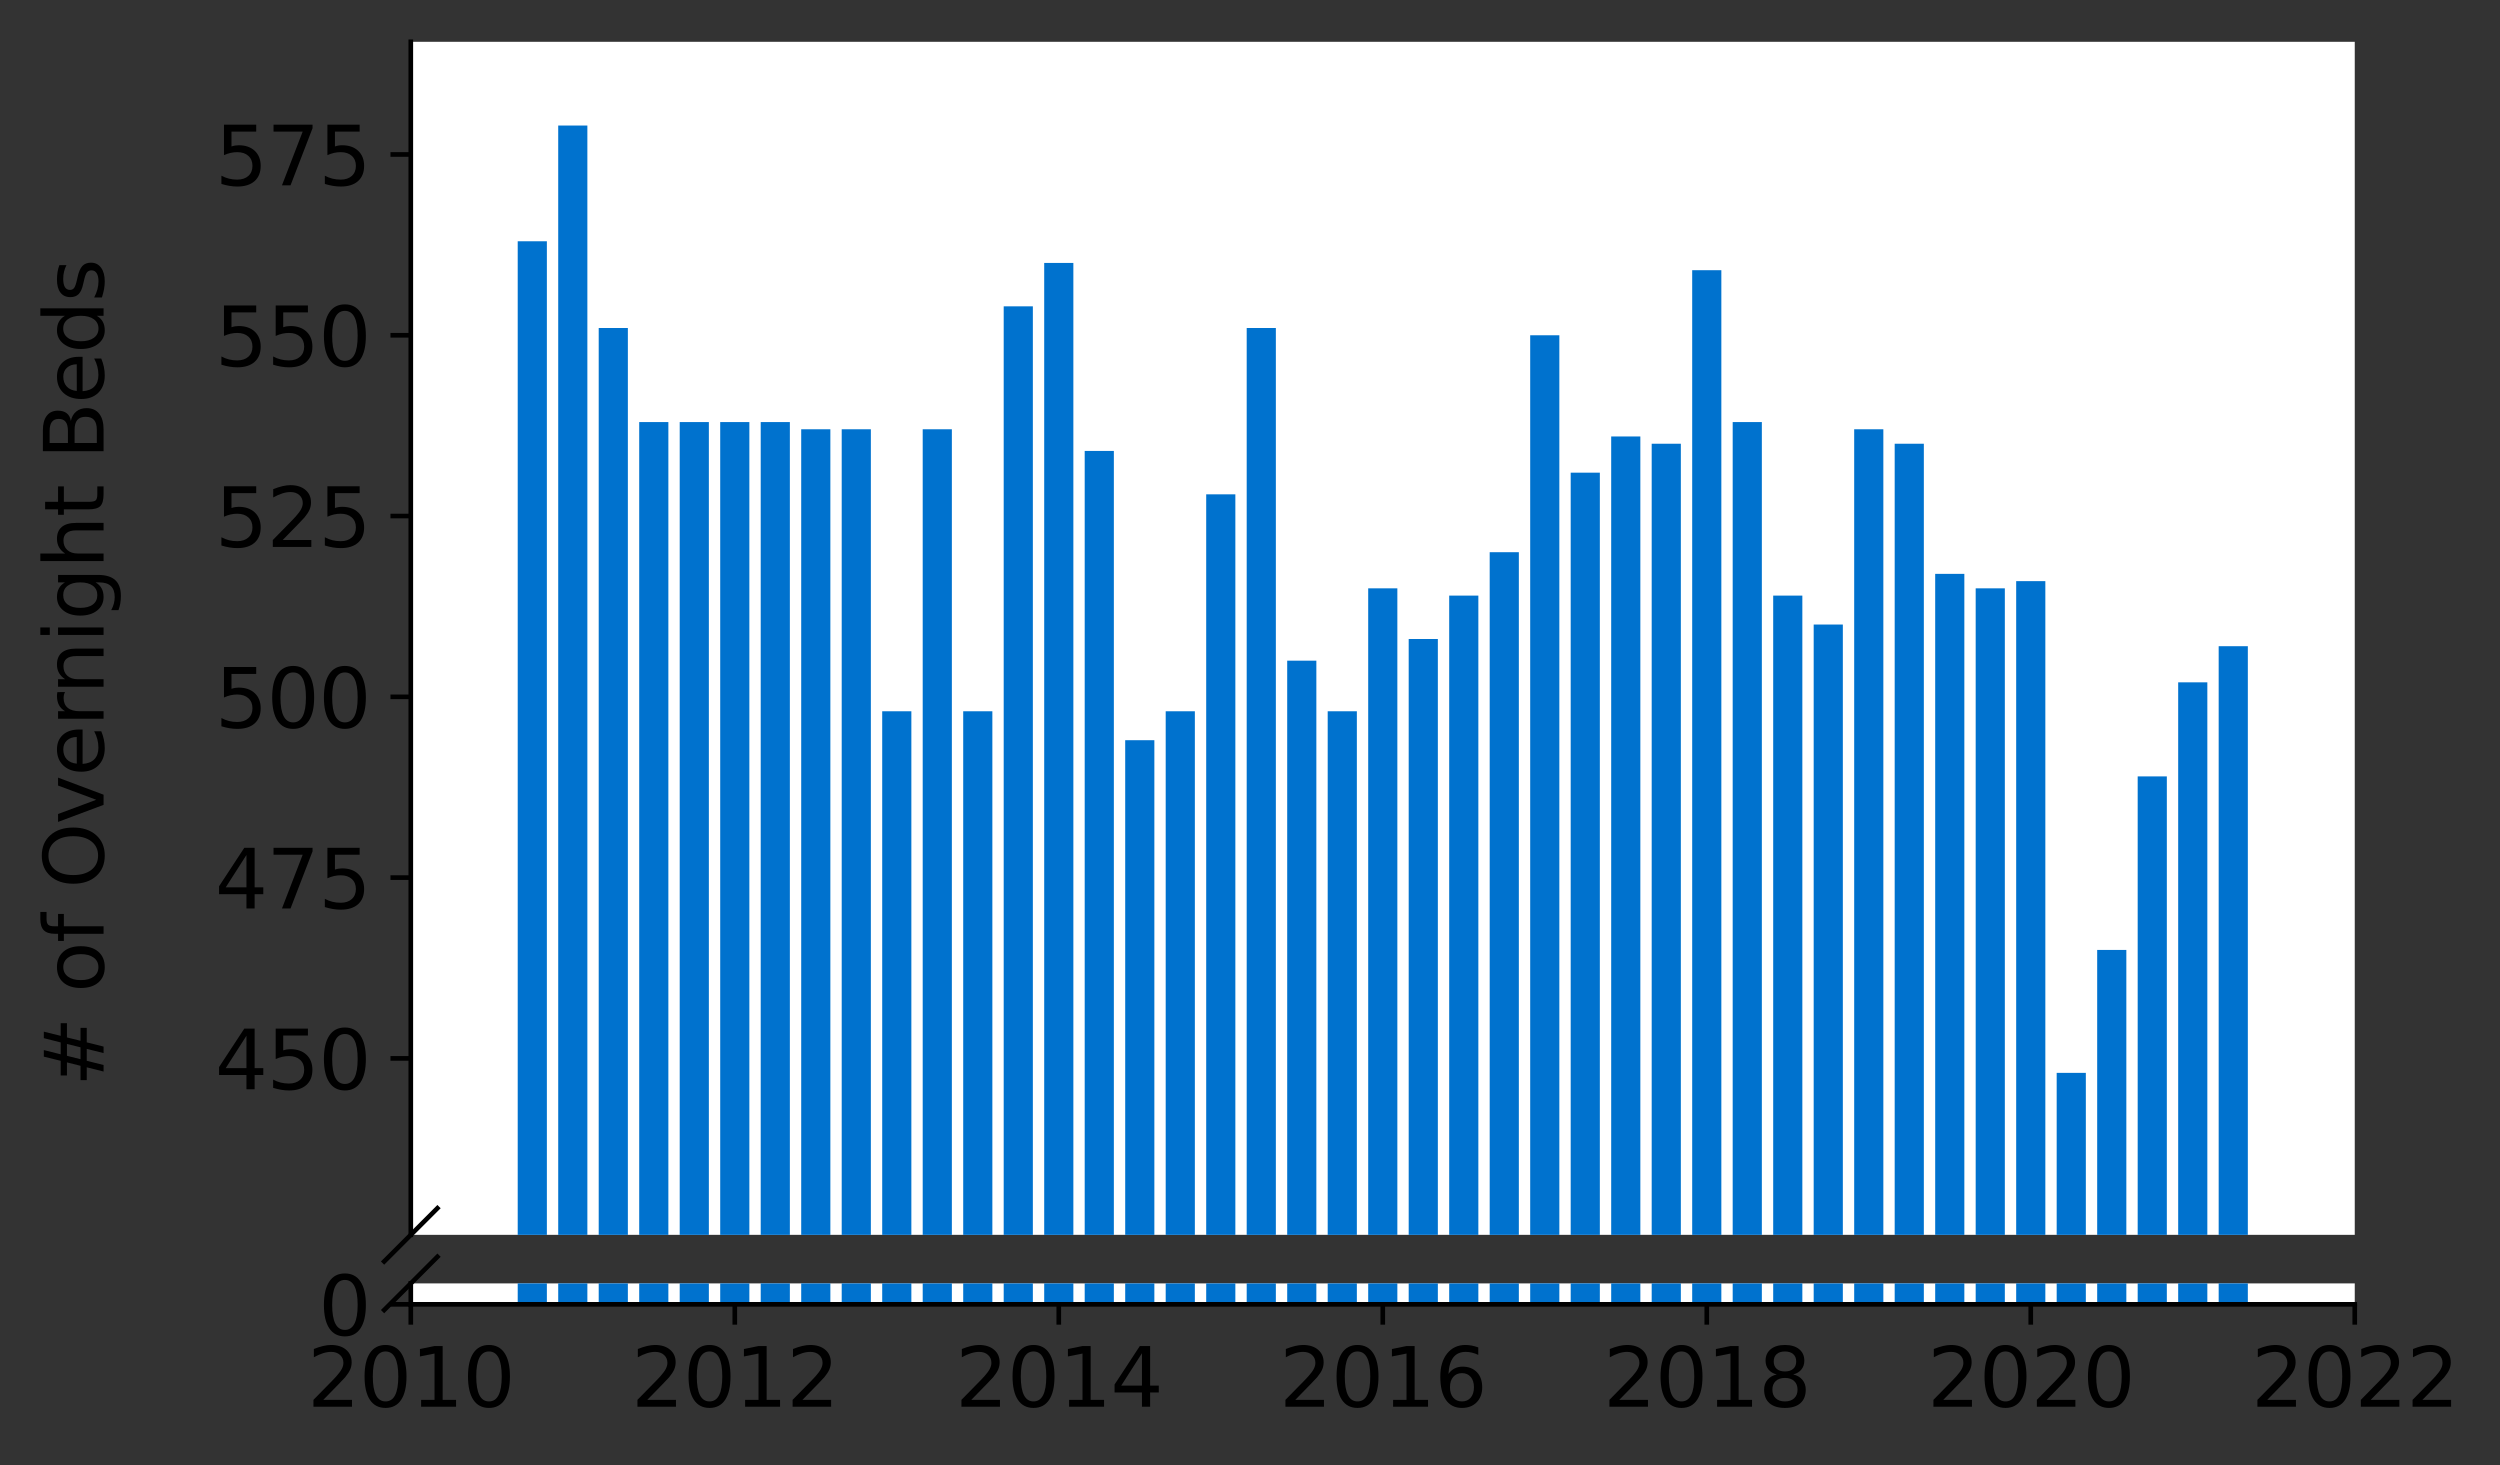 <?xml version="1.0" encoding="utf-8" standalone="no"?>
<!DOCTYPE svg PUBLIC "-//W3C//DTD SVG 1.1//EN"
  "http://www.w3.org/Graphics/SVG/1.1/DTD/svg11.dtd">
<svg height="252.389pt" version="1.1" viewBox="0 0 430.564 252.389" width="430.564pt" xmlns="http://www.w3.org/2000/svg" xmlns:xlink="http://www.w3.org/1999/xlink">
 <rect x="0" y="0" width="430.564" height="252.389" fill="#333333" stroke="none"/>
 <defs>
  <style type="text/css">*{stroke-linecap:butt;stroke-linejoin:round;}</style>
 </defs>
 <g id="figure_1">
  <g id="patch_1">
   <path d="M 0 252.389 
L 430.564 252.389 
L 430.564 0 
L 0 0 
z
" style="fill:none;"/>
  </g>
  <g id="axes_1">
   <g id="patch_2">
    <path d="M 70.749 212.671 
L 405.549 212.671 
L 405.549 7.2 
L 70.749 7.2 
z
" style="fill:#ffffff;"/>
   </g>
   <g id="patch_3">
    <path clip-path="url(#p1753548c8e)" d="M 382.113 742.727 
L 387.135 742.727 
L 387.135 111.293 
L 382.113 111.293 
z
" style="fill:#0072ce;"/>
   </g>
   <g id="patch_4">
    <path clip-path="url(#p1753548c8e)" d="M 375.138 742.727 
L 380.16 742.727 
L 380.16 117.52 
L 375.138 117.52 
z
" style="fill:#0072ce;"/>
   </g>
   <g id="patch_5">
    <path clip-path="url(#p1753548c8e)" d="M 368.163 742.727 
L 373.185 742.727 
L 373.185 133.711 
L 368.163 133.711 
z
" style="fill:#0072ce;"/>
   </g>
   <g id="patch_6">
    <path clip-path="url(#p1753548c8e)" d="M 361.188 742.727 
L 366.21 742.727 
L 366.21 163.601 
L 361.188 163.601 
z
" style="fill:#0072ce;"/>
   </g>
   <g id="patch_7">
    <path clip-path="url(#p1753548c8e)" d="M 354.213 742.727 
L 359.235 742.727 
L 359.235 184.774 
L 354.213 184.774 
z
" style="fill:#0072ce;"/>
   </g>
   <g id="patch_8">
    <path clip-path="url(#p1753548c8e)" d="M 347.238 742.727 
L 352.26 742.727 
L 352.26 100.084 
L 347.238 100.084 
z
" style="fill:#0072ce;"/>
   </g>
   <g id="patch_9">
    <path clip-path="url(#p1753548c8e)" d="M 340.263 742.727 
L 345.285 742.727 
L 345.285 101.33 
L 340.263 101.33 
z
" style="fill:#0072ce;"/>
   </g>
   <g id="patch_10">
    <path clip-path="url(#p1753548c8e)" d="M 333.288 742.727 
L 338.31 742.727 
L 338.31 98.839 
L 333.288 98.839 
z
" style="fill:#0072ce;"/>
   </g>
   <g id="patch_11">
    <path clip-path="url(#p1753548c8e)" d="M 326.313 742.727 
L 331.335 742.727 
L 331.335 76.421 
L 326.313 76.421 
z
" style="fill:#0072ce;"/>
   </g>
   <g id="patch_12">
    <path clip-path="url(#p1753548c8e)" d="M 319.338 742.727 
L 324.36 742.727 
L 324.36 73.93 
L 319.338 73.93 
z
" style="fill:#0072ce;"/>
   </g>
   <g id="patch_13">
    <path clip-path="url(#p1753548c8e)" d="M 312.363 742.727 
L 317.385 742.727 
L 317.385 107.557 
L 312.363 107.557 
z
" style="fill:#0072ce;"/>
   </g>
   <g id="patch_14">
    <path clip-path="url(#p1753548c8e)" d="M 305.388 742.727 
L 310.41 742.727 
L 310.41 102.575 
L 305.388 102.575 
z
" style="fill:#0072ce;"/>
   </g>
   <g id="patch_15">
    <path clip-path="url(#p1753548c8e)" d="M 298.413 742.727 
L 303.435 742.727 
L 303.435 72.685 
L 298.413 72.685 
z
" style="fill:#0072ce;"/>
   </g>
   <g id="patch_16">
    <path clip-path="url(#p1753548c8e)" d="M 291.438 742.727 
L 296.46 742.727 
L 296.46 46.531 
L 291.438 46.531 
z
" style="fill:#0072ce;"/>
   </g>
   <g id="patch_17">
    <path clip-path="url(#p1753548c8e)" d="M 284.463 742.727 
L 289.485 742.727 
L 289.485 76.421 
L 284.463 76.421 
z
" style="fill:#0072ce;"/>
   </g>
   <g id="patch_18">
    <path clip-path="url(#p1753548c8e)" d="M 277.488 742.727 
L 282.51 742.727 
L 282.51 75.176 
L 277.488 75.176 
z
" style="fill:#0072ce;"/>
   </g>
   <g id="patch_19">
    <path clip-path="url(#p1753548c8e)" d="M 270.513 742.727 
L 275.535 742.727 
L 275.535 81.403 
L 270.513 81.403 
z
" style="fill:#0072ce;"/>
   </g>
   <g id="patch_20">
    <path clip-path="url(#p1753548c8e)" d="M 263.538 742.727 
L 268.56 742.727 
L 268.56 57.74 
L 263.538 57.74 
z
" style="fill:#0072ce;"/>
   </g>
   <g id="patch_21">
    <path clip-path="url(#p1753548c8e)" d="M 256.563 742.727 
L 261.585 742.727 
L 261.585 95.103 
L 256.563 95.103 
z
" style="fill:#0072ce;"/>
   </g>
   <g id="patch_22">
    <path clip-path="url(#p1753548c8e)" d="M 249.588 742.727 
L 254.61 742.727 
L 254.61 102.575 
L 249.588 102.575 
z
" style="fill:#0072ce;"/>
   </g>
   <g id="patch_23">
    <path clip-path="url(#p1753548c8e)" d="M 242.613 742.727 
L 247.635 742.727 
L 247.635 110.048 
L 242.613 110.048 
z
" style="fill:#0072ce;"/>
   </g>
   <g id="patch_24">
    <path clip-path="url(#p1753548c8e)" d="M 235.638 742.727 
L 240.66 742.727 
L 240.66 101.33 
L 235.638 101.33 
z
" style="fill:#0072ce;"/>
   </g>
   <g id="patch_25">
    <path clip-path="url(#p1753548c8e)" d="M 228.663 742.727 
L 233.685 742.727 
L 233.685 122.502 
L 228.663 122.502 
z
" style="fill:#0072ce;"/>
   </g>
   <g id="patch_26">
    <path clip-path="url(#p1753548c8e)" d="M 221.688 742.727 
L 226.71 742.727 
L 226.71 113.784 
L 221.688 113.784 
z
" style="fill:#0072ce;"/>
   </g>
   <g id="patch_27">
    <path clip-path="url(#p1753548c8e)" d="M 214.713 742.727 
L 219.735 742.727 
L 219.735 56.494 
L 214.713 56.494 
z
" style="fill:#0072ce;"/>
   </g>
   <g id="patch_28">
    <path clip-path="url(#p1753548c8e)" d="M 207.738 742.727 
L 212.76 742.727 
L 212.76 85.139 
L 207.738 85.139 
z
" style="fill:#0072ce;"/>
   </g>
   <g id="patch_29">
    <path clip-path="url(#p1753548c8e)" d="M 200.763 742.727 
L 205.785 742.727 
L 205.785 122.502 
L 200.763 122.502 
z
" style="fill:#0072ce;"/>
   </g>
   <g id="patch_30">
    <path clip-path="url(#p1753548c8e)" d="M 193.788 742.727 
L 198.81 742.727 
L 198.81 127.484 
L 193.788 127.484 
z
" style="fill:#0072ce;"/>
   </g>
   <g id="patch_31">
    <path clip-path="url(#p1753548c8e)" d="M 186.813 742.727 
L 191.835 742.727 
L 191.835 77.667 
L 186.813 77.667 
z
" style="fill:#0072ce;"/>
   </g>
   <g id="patch_32">
    <path clip-path="url(#p1753548c8e)" d="M 179.838 742.727 
L 184.86 742.727 
L 184.86 45.285 
L 179.838 45.285 
z
" style="fill:#0072ce;"/>
   </g>
   <g id="patch_33">
    <path clip-path="url(#p1753548c8e)" d="M 172.863 742.727 
L 177.885 742.727 
L 177.885 52.758 
L 172.863 52.758 
z
" style="fill:#0072ce;"/>
   </g>
   <g id="patch_34">
    <path clip-path="url(#p1753548c8e)" d="M 165.888 742.727 
L 170.91 742.727 
L 170.91 122.502 
L 165.888 122.502 
z
" style="fill:#0072ce;"/>
   </g>
   <g id="patch_35">
    <path clip-path="url(#p1753548c8e)" d="M 158.913 742.727 
L 163.935 742.727 
L 163.935 73.93 
L 158.913 73.93 
z
" style="fill:#0072ce;"/>
   </g>
   <g id="patch_36">
    <path clip-path="url(#p1753548c8e)" d="M 151.938 742.727 
L 156.96 742.727 
L 156.96 122.502 
L 151.938 122.502 
z
" style="fill:#0072ce;"/>
   </g>
   <g id="patch_37">
    <path clip-path="url(#p1753548c8e)" d="M 144.963 742.727 
L 149.985 742.727 
L 149.985 73.93 
L 144.963 73.93 
z
" style="fill:#0072ce;"/>
   </g>
   <g id="patch_38">
    <path clip-path="url(#p1753548c8e)" d="M 137.988 742.727 
L 143.01 742.727 
L 143.01 73.93 
L 137.988 73.93 
z
" style="fill:#0072ce;"/>
   </g>
   <g id="patch_39">
    <path clip-path="url(#p1753548c8e)" d="M 131.013 742.727 
L 136.035 742.727 
L 136.035 72.685 
L 131.013 72.685 
z
" style="fill:#0072ce;"/>
   </g>
   <g id="patch_40">
    <path clip-path="url(#p1753548c8e)" d="M 124.038 742.727 
L 129.06 742.727 
L 129.06 72.685 
L 124.038 72.685 
z
" style="fill:#0072ce;"/>
   </g>
   <g id="patch_41">
    <path clip-path="url(#p1753548c8e)" d="M 117.063 742.727 
L 122.085 742.727 
L 122.085 72.685 
L 117.063 72.685 
z
" style="fill:#0072ce;"/>
   </g>
   <g id="patch_42">
    <path clip-path="url(#p1753548c8e)" d="M 110.088 742.727 
L 115.11 742.727 
L 115.11 72.685 
L 110.088 72.685 
z
" style="fill:#0072ce;"/>
   </g>
   <g id="patch_43">
    <path clip-path="url(#p1753548c8e)" d="M 103.113 742.727 
L 108.135 742.727 
L 108.135 56.494 
L 103.113 56.494 
z
" style="fill:#0072ce;"/>
   </g>
   <g id="patch_44">
    <path clip-path="url(#p1753548c8e)" d="M 96.138 742.727 
L 101.16 742.727 
L 101.16 21.622 
L 96.138 21.622 
z
" style="fill:#0072ce;"/>
   </g>
   <g id="patch_45">
    <path clip-path="url(#p1753548c8e)" d="M 89.163 742.727 
L 94.185 742.727 
L 94.185 41.549 
L 89.163 41.549 
z
" style="fill:#0072ce;"/>
   </g>
   <g id="matplotlib.axis_1">
    <g id="xtick_1"/>
    <g id="xtick_2"/>
    <g id="xtick_3"/>
    <g id="xtick_4"/>
    <g id="xtick_5"/>
    <g id="xtick_6"/>
    <g id="xtick_7"/>
   </g>
   <g id="matplotlib.axis_2">
    <g id="ytick_1">
     <g id="line2d_1">
      <defs>
       <path d="M 0 0 
L -3.5 0 
" id="m0574fe07e5" style="stroke:#000000;stroke-width:0.8;"/>
      </defs>
      <g>
       <use style="stroke:#000000;stroke-width:0.8;" x="70.749" xlink:href="#m0574fe07e5" y="182.283"/>
      </g>
     </g>
     <g id="text_1">
      <!-- 450 -->
      <g transform="translate(37.027 187.602)scale(0.14 -0.14)">
       <defs>
        <path d="M 2419 4116 
L 825 1625 
L 2419 1625 
L 2419 4116 
z
M 2253 4666 
L 3047 4666 
L 3047 1625 
L 3713 1625 
L 3713 1100 
L 3047 1100 
L 3047 0 
L 2419 0 
L 2419 1100 
L 313 1100 
L 313 1709 
L 2253 4666 
z
" id="DejaVuSans-34" transform="scale(0.016)"/>
        <path d="M 691 4666 
L 3169 4666 
L 3169 4134 
L 1269 4134 
L 1269 2991 
Q 1406 3038 1543 3061 
Q 1681 3084 1819 3084 
Q 2600 3084 3056 2656 
Q 3513 2228 3513 1497 
Q 3513 744 3044 326 
Q 2575 -91 1722 -91 
Q 1428 -91 1123 -41 
Q 819 9 494 109 
L 494 744 
Q 775 591 1075 516 
Q 1375 441 1709 441 
Q 2250 441 2565 725 
Q 2881 1009 2881 1497 
Q 2881 1984 2565 2268 
Q 2250 2553 1709 2553 
Q 1456 2553 1204 2497 
Q 953 2441 691 2322 
L 691 4666 
z
" id="DejaVuSans-35" transform="scale(0.016)"/>
        <path d="M 2034 4250 
Q 1547 4250 1301 3770 
Q 1056 3291 1056 2328 
Q 1056 1369 1301 889 
Q 1547 409 2034 409 
Q 2525 409 2770 889 
Q 3016 1369 3016 2328 
Q 3016 3291 2770 3770 
Q 2525 4250 2034 4250 
z
M 2034 4750 
Q 2819 4750 3233 4129 
Q 3647 3509 3647 2328 
Q 3647 1150 3233 529 
Q 2819 -91 2034 -91 
Q 1250 -91 836 529 
Q 422 1150 422 2328 
Q 422 3509 836 4129 
Q 1250 4750 2034 4750 
z
" id="DejaVuSans-30" transform="scale(0.016)"/>
       </defs>
       <use xlink:href="#DejaVuSans-34"/>
       <use x="63.623" xlink:href="#DejaVuSans-35"/>
       <use x="127.246" xlink:href="#DejaVuSans-30"/>
      </g>
     </g>
    </g>
    <g id="ytick_2">
     <g id="line2d_2">
      <g>
       <use style="stroke:#000000;stroke-width:0.8;" x="70.749" xlink:href="#m0574fe07e5" y="151.147"/>
      </g>
     </g>
     <g id="text_2">
      <!-- 475 -->
      <g transform="translate(37.027 156.466)scale(0.14 -0.14)">
       <defs>
        <path d="M 525 4666 
L 3525 4666 
L 3525 4397 
L 1831 0 
L 1172 0 
L 2766 4134 
L 525 4134 
L 525 4666 
z
" id="DejaVuSans-37" transform="scale(0.016)"/>
       </defs>
       <use xlink:href="#DejaVuSans-34"/>
       <use x="63.623" xlink:href="#DejaVuSans-37"/>
       <use x="127.246" xlink:href="#DejaVuSans-35"/>
      </g>
     </g>
    </g>
    <g id="ytick_3">
     <g id="line2d_3">
      <g>
       <use style="stroke:#000000;stroke-width:0.8;" x="70.749" xlink:href="#m0574fe07e5" y="120.011"/>
      </g>
     </g>
     <g id="text_3">
      <!-- 500 -->
      <g transform="translate(37.027 125.33)scale(0.14 -0.14)">
       <use xlink:href="#DejaVuSans-35"/>
       <use x="63.623" xlink:href="#DejaVuSans-30"/>
       <use x="127.246" xlink:href="#DejaVuSans-30"/>
      </g>
     </g>
    </g>
    <g id="ytick_4">
     <g id="line2d_4">
      <g>
       <use style="stroke:#000000;stroke-width:0.8;" x="70.749" xlink:href="#m0574fe07e5" y="88.875"/>
      </g>
     </g>
     <g id="text_4">
      <!-- 525 -->
      <g transform="translate(37.027 94.194)scale(0.14 -0.14)">
       <defs>
        <path d="M 1228 531 
L 3431 531 
L 3431 0 
L 469 0 
L 469 531 
Q 828 903 1448 1529 
Q 2069 2156 2228 2338 
Q 2531 2678 2651 2914 
Q 2772 3150 2772 3378 
Q 2772 3750 2511 3984 
Q 2250 4219 1831 4219 
Q 1534 4219 1204 4116 
Q 875 4013 500 3803 
L 500 4441 
Q 881 4594 1212 4672 
Q 1544 4750 1819 4750 
Q 2544 4750 2975 4387 
Q 3406 4025 3406 3419 
Q 3406 3131 3298 2873 
Q 3191 2616 2906 2266 
Q 2828 2175 2409 1742 
Q 1991 1309 1228 531 
z
" id="DejaVuSans-32" transform="scale(0.016)"/>
       </defs>
       <use xlink:href="#DejaVuSans-35"/>
       <use x="63.623" xlink:href="#DejaVuSans-32"/>
       <use x="127.246" xlink:href="#DejaVuSans-35"/>
      </g>
     </g>
    </g>
    <g id="ytick_5">
     <g id="line2d_5">
      <g>
       <use style="stroke:#000000;stroke-width:0.8;" x="70.749" xlink:href="#m0574fe07e5" y="57.74"/>
      </g>
     </g>
     <g id="text_5">
      <!-- 550 -->
      <g transform="translate(37.027 63.059)scale(0.14 -0.14)">
       <use xlink:href="#DejaVuSans-35"/>
       <use x="63.623" xlink:href="#DejaVuSans-35"/>
       <use x="127.246" xlink:href="#DejaVuSans-30"/>
      </g>
     </g>
    </g>
    <g id="ytick_6">
     <g id="line2d_6">
      <g>
       <use style="stroke:#000000;stroke-width:0.8;" x="70.749" xlink:href="#m0574fe07e5" y="26.604"/>
      </g>
     </g>
     <g id="text_6">
      <!-- 575 -->
      <g transform="translate(37.027 31.923)scale(0.14 -0.14)">
       <use xlink:href="#DejaVuSans-35"/>
       <use x="63.623" xlink:href="#DejaVuSans-37"/>
       <use x="127.246" xlink:href="#DejaVuSans-35"/>
      </g>
     </g>
    </g>
   </g>
   <g id="line2d_7">
    <path d="M 66.167 217.253 
L 75.331 208.089 
" style="fill:none;stroke:#000000;stroke-linecap:square;stroke-width:0.8;"/>
   </g>
   <g id="patch_46">
    <path d="M 70.749 212.671 
L 70.749 7.2 
" style="fill:none;stroke:#000000;stroke-linecap:square;stroke-linejoin:miter;stroke-width:0.8;"/>
   </g>
  </g>
  <g id="axes_2">
   <g id="patch_47">
    <path d="M 70.749 224.64 
L 405.549 224.64 
L 405.549 221.034 
L 70.749 221.034 
z
" style="fill:#ffffff;"/>
   </g>
   <g id="patch_48">
    <path clip-path="url(#pedad9b350a)" d="M 382.113 224.64 
L 387.135 224.64 
L 387.135 -406.794 
L 382.113 -406.794 
z
" style="fill:#0072ce;"/>
   </g>
   <g id="patch_49">
    <path clip-path="url(#pedad9b350a)" d="M 375.138 224.64 
L 380.16 224.64 
L 380.16 -400.567 
L 375.138 -400.567 
z
" style="fill:#0072ce;"/>
   </g>
   <g id="patch_50">
    <path clip-path="url(#pedad9b350a)" d="M 368.163 224.64 
L 373.185 224.64 
L 373.185 -384.376 
L 368.163 -384.376 
z
" style="fill:#0072ce;"/>
   </g>
   <g id="patch_51">
    <path clip-path="url(#pedad9b350a)" d="M 361.188 224.64 
L 366.21 224.64 
L 366.21 -354.486 
L 361.188 -354.486 
z
" style="fill:#0072ce;"/>
   </g>
   <g id="patch_52">
    <path clip-path="url(#pedad9b350a)" d="M 354.213 224.64 
L 359.235 224.64 
L 359.235 -333.314 
L 354.213 -333.314 
z
" style="fill:#0072ce;"/>
   </g>
   <g id="patch_53">
    <path clip-path="url(#pedad9b350a)" d="M 347.238 224.64 
L 352.26 224.64 
L 352.26 -418.003 
L 347.238 -418.003 
z
" style="fill:#0072ce;"/>
   </g>
   <g id="patch_54">
    <path clip-path="url(#pedad9b350a)" d="M 340.263 224.64 
L 345.285 224.64 
L 345.285 -416.758 
L 340.263 -416.758 
z
" style="fill:#0072ce;"/>
   </g>
   <g id="patch_55">
    <path clip-path="url(#pedad9b350a)" d="M 333.288 224.64 
L 338.31 224.64 
L 338.31 -419.248 
L 333.288 -419.248 
z
" style="fill:#0072ce;"/>
   </g>
   <g id="patch_56">
    <path clip-path="url(#pedad9b350a)" d="M 326.313 224.64 
L 331.335 224.64 
L 331.335 -441.666 
L 326.313 -441.666 
z
" style="fill:#0072ce;"/>
   </g>
   <g id="patch_57">
    <path clip-path="url(#pedad9b350a)" d="M 319.338 224.64 
L 324.36 224.64 
L 324.36 -444.157 
L 319.338 -444.157 
z
" style="fill:#0072ce;"/>
   </g>
   <g id="patch_58">
    <path clip-path="url(#pedad9b350a)" d="M 312.363 224.64 
L 317.385 224.64 
L 317.385 -410.53 
L 312.363 -410.53 
z
" style="fill:#0072ce;"/>
   </g>
   <g id="patch_59">
    <path clip-path="url(#pedad9b350a)" d="M 305.388 224.64 
L 310.41 224.64 
L 310.41 -415.512 
L 305.388 -415.512 
z
" style="fill:#0072ce;"/>
   </g>
   <g id="patch_60">
    <path clip-path="url(#pedad9b350a)" d="M 298.413 224.64 
L 303.435 224.64 
L 303.435 -445.402 
L 298.413 -445.402 
z
" style="fill:#0072ce;"/>
   </g>
   <g id="patch_61">
    <path clip-path="url(#pedad9b350a)" d="M 291.438 224.64 
L 296.46 224.64 
L 296.46 -471.557 
L 291.438 -471.557 
z
" style="fill:#0072ce;"/>
   </g>
   <g id="patch_62">
    <path clip-path="url(#pedad9b350a)" d="M 284.463 224.64 
L 289.485 224.64 
L 289.485 -441.666 
L 284.463 -441.666 
z
" style="fill:#0072ce;"/>
   </g>
   <g id="patch_63">
    <path clip-path="url(#pedad9b350a)" d="M 277.488 224.64 
L 282.51 224.64 
L 282.51 -442.912 
L 277.488 -442.912 
z
" style="fill:#0072ce;"/>
   </g>
   <g id="patch_64">
    <path clip-path="url(#pedad9b350a)" d="M 270.513 224.64 
L 275.535 224.64 
L 275.535 -436.684 
L 270.513 -436.684 
z
" style="fill:#0072ce;"/>
   </g>
   <g id="patch_65">
    <path clip-path="url(#pedad9b350a)" d="M 263.538 224.64 
L 268.56 224.64 
L 268.56 -460.348 
L 263.538 -460.348 
z
" style="fill:#0072ce;"/>
   </g>
   <g id="patch_66">
    <path clip-path="url(#pedad9b350a)" d="M 256.563 224.64 
L 261.585 224.64 
L 261.585 -422.985 
L 256.563 -422.985 
z
" style="fill:#0072ce;"/>
   </g>
   <g id="patch_67">
    <path clip-path="url(#pedad9b350a)" d="M 249.588 224.64 
L 254.61 224.64 
L 254.61 -415.512 
L 249.588 -415.512 
z
" style="fill:#0072ce;"/>
   </g>
   <g id="patch_68">
    <path clip-path="url(#pedad9b350a)" d="M 242.613 224.64 
L 247.635 224.64 
L 247.635 -408.04 
L 242.613 -408.04 
z
" style="fill:#0072ce;"/>
   </g>
   <g id="patch_69">
    <path clip-path="url(#pedad9b350a)" d="M 235.638 224.64 
L 240.66 224.64 
L 240.66 -416.758 
L 235.638 -416.758 
z
" style="fill:#0072ce;"/>
   </g>
   <g id="patch_70">
    <path clip-path="url(#pedad9b350a)" d="M 228.663 224.64 
L 233.685 224.64 
L 233.685 -395.585 
L 228.663 -395.585 
z
" style="fill:#0072ce;"/>
   </g>
   <g id="patch_71">
    <path clip-path="url(#pedad9b350a)" d="M 221.688 224.64 
L 226.71 224.64 
L 226.71 -404.303 
L 221.688 -404.303 
z
" style="fill:#0072ce;"/>
   </g>
   <g id="patch_72">
    <path clip-path="url(#pedad9b350a)" d="M 214.713 224.64 
L 219.735 224.64 
L 219.735 -461.593 
L 214.713 -461.593 
z
" style="fill:#0072ce;"/>
   </g>
   <g id="patch_73">
    <path clip-path="url(#pedad9b350a)" d="M 207.738 224.64 
L 212.76 224.64 
L 212.76 -432.948 
L 207.738 -432.948 
z
" style="fill:#0072ce;"/>
   </g>
   <g id="patch_74">
    <path clip-path="url(#pedad9b350a)" d="M 200.763 224.64 
L 205.785 224.64 
L 205.785 -395.585 
L 200.763 -395.585 
z
" style="fill:#0072ce;"/>
   </g>
   <g id="patch_75">
    <path clip-path="url(#pedad9b350a)" d="M 193.788 224.64 
L 198.81 224.64 
L 198.81 -390.603 
L 193.788 -390.603 
z
" style="fill:#0072ce;"/>
   </g>
   <g id="patch_76">
    <path clip-path="url(#pedad9b350a)" d="M 186.813 224.64 
L 191.835 224.64 
L 191.835 -440.421 
L 186.813 -440.421 
z
" style="fill:#0072ce;"/>
   </g>
   <g id="patch_77">
    <path clip-path="url(#pedad9b350a)" d="M 179.838 224.64 
L 184.86 224.64 
L 184.86 -472.802 
L 179.838 -472.802 
z
" style="fill:#0072ce;"/>
   </g>
   <g id="patch_78">
    <path clip-path="url(#pedad9b350a)" d="M 172.863 224.64 
L 177.885 224.64 
L 177.885 -465.329 
L 172.863 -465.329 
z
" style="fill:#0072ce;"/>
   </g>
   <g id="patch_79">
    <path clip-path="url(#pedad9b350a)" d="M 165.888 224.64 
L 170.91 224.64 
L 170.91 -395.585 
L 165.888 -395.585 
z
" style="fill:#0072ce;"/>
   </g>
   <g id="patch_80">
    <path clip-path="url(#pedad9b350a)" d="M 158.913 224.64 
L 163.935 224.64 
L 163.935 -444.157 
L 158.913 -444.157 
z
" style="fill:#0072ce;"/>
   </g>
   <g id="patch_81">
    <path clip-path="url(#pedad9b350a)" d="M 151.938 224.64 
L 156.96 224.64 
L 156.96 -395.585 
L 151.938 -395.585 
z
" style="fill:#0072ce;"/>
   </g>
   <g id="patch_82">
    <path clip-path="url(#pedad9b350a)" d="M 144.963 224.64 
L 149.985 224.64 
L 149.985 -444.157 
L 144.963 -444.157 
z
" style="fill:#0072ce;"/>
   </g>
   <g id="patch_83">
    <path clip-path="url(#pedad9b350a)" d="M 137.988 224.64 
L 143.01 224.64 
L 143.01 -444.157 
L 137.988 -444.157 
z
" style="fill:#0072ce;"/>
   </g>
   <g id="patch_84">
    <path clip-path="url(#pedad9b350a)" d="M 131.013 224.64 
L 136.035 224.64 
L 136.035 -445.402 
L 131.013 -445.402 
z
" style="fill:#0072ce;"/>
   </g>
   <g id="patch_85">
    <path clip-path="url(#pedad9b350a)" d="M 124.038 224.64 
L 129.06 224.64 
L 129.06 -445.402 
L 124.038 -445.402 
z
" style="fill:#0072ce;"/>
   </g>
   <g id="patch_86">
    <path clip-path="url(#pedad9b350a)" d="M 117.063 224.64 
L 122.085 224.64 
L 122.085 -445.402 
L 117.063 -445.402 
z
" style="fill:#0072ce;"/>
   </g>
   <g id="patch_87">
    <path clip-path="url(#pedad9b350a)" d="M 110.088 224.64 
L 115.11 224.64 
L 115.11 -445.402 
L 110.088 -445.402 
z
" style="fill:#0072ce;"/>
   </g>
   <g id="patch_88">
    <path clip-path="url(#pedad9b350a)" d="M 103.113 224.64 
L 108.135 224.64 
L 108.135 -461.593 
L 103.113 -461.593 
z
" style="fill:#0072ce;"/>
   </g>
   <g id="patch_89">
    <path clip-path="url(#pedad9b350a)" d="M 96.138 224.64 
L 101.16 224.64 
L 101.16 -496.465 
L 96.138 -496.465 
z
" style="fill:#0072ce;"/>
   </g>
   <g id="patch_90">
    <path clip-path="url(#pedad9b350a)" d="M 89.163 224.64 
L 94.185 224.64 
L 94.185 -476.538 
L 89.163 -476.538 
z
" style="fill:#0072ce;"/>
   </g>
   <g id="matplotlib.axis_3">
    <g id="xtick_8">
     <g id="line2d_8">
      <defs>
       <path d="M 0 0 
L 0 3.5 
" id="m3ac3300f5a" style="stroke:#000000;stroke-width:0.8;"/>
      </defs>
      <g>
       <use style="stroke:#000000;stroke-width:0.8;" x="70.749" xlink:href="#m3ac3300f5a" y="224.64"/>
      </g>
     </g>
     <g id="text_7">
      <!-- 2010 -->
      <g transform="translate(52.934 242.278)scale(0.14 -0.14)">
       <defs>
        <path d="M 794 531 
L 1825 531 
L 1825 4091 
L 703 3866 
L 703 4441 
L 1819 4666 
L 2450 4666 
L 2450 531 
L 3481 531 
L 3481 0 
L 794 0 
L 794 531 
z
" id="DejaVuSans-31" transform="scale(0.016)"/>
       </defs>
       <use xlink:href="#DejaVuSans-32"/>
       <use x="63.623" xlink:href="#DejaVuSans-30"/>
       <use x="127.246" xlink:href="#DejaVuSans-31"/>
       <use x="190.869" xlink:href="#DejaVuSans-30"/>
      </g>
     </g>
    </g>
    <g id="xtick_9">
     <g id="line2d_9">
      <g>
       <use style="stroke:#000000;stroke-width:0.8;" x="126.549" xlink:href="#m3ac3300f5a" y="224.64"/>
      </g>
     </g>
     <g id="text_8">
      <!-- 2012 -->
      <g transform="translate(108.734 242.278)scale(0.14 -0.14)">
       <use xlink:href="#DejaVuSans-32"/>
       <use x="63.623" xlink:href="#DejaVuSans-30"/>
       <use x="127.246" xlink:href="#DejaVuSans-31"/>
       <use x="190.869" xlink:href="#DejaVuSans-32"/>
      </g>
     </g>
    </g>
    <g id="xtick_10">
     <g id="line2d_10">
      <g>
       <use style="stroke:#000000;stroke-width:0.8;" x="182.349" xlink:href="#m3ac3300f5a" y="224.64"/>
      </g>
     </g>
     <g id="text_9">
      <!-- 2014 -->
      <g transform="translate(164.534 242.278)scale(0.14 -0.14)">
       <use xlink:href="#DejaVuSans-32"/>
       <use x="63.623" xlink:href="#DejaVuSans-30"/>
       <use x="127.246" xlink:href="#DejaVuSans-31"/>
       <use x="190.869" xlink:href="#DejaVuSans-34"/>
      </g>
     </g>
    </g>
    <g id="xtick_11">
     <g id="line2d_11">
      <g>
       <use style="stroke:#000000;stroke-width:0.8;" x="238.149" xlink:href="#m3ac3300f5a" y="224.64"/>
      </g>
     </g>
     <g id="text_10">
      <!-- 2016 -->
      <g transform="translate(220.334 242.278)scale(0.14 -0.14)">
       <defs>
        <path d="M 2113 2584 
Q 1688 2584 1439 2293 
Q 1191 2003 1191 1497 
Q 1191 994 1439 701 
Q 1688 409 2113 409 
Q 2538 409 2786 701 
Q 3034 994 3034 1497 
Q 3034 2003 2786 2293 
Q 2538 2584 2113 2584 
z
M 3366 4563 
L 3366 3988 
Q 3128 4100 2886 4159 
Q 2644 4219 2406 4219 
Q 1781 4219 1451 3797 
Q 1122 3375 1075 2522 
Q 1259 2794 1537 2939 
Q 1816 3084 2150 3084 
Q 2853 3084 3261 2657 
Q 3669 2231 3669 1497 
Q 3669 778 3244 343 
Q 2819 -91 2113 -91 
Q 1303 -91 875 529 
Q 447 1150 447 2328 
Q 447 3434 972 4092 
Q 1497 4750 2381 4750 
Q 2619 4750 2861 4703 
Q 3103 4656 3366 4563 
z
" id="DejaVuSans-36" transform="scale(0.016)"/>
       </defs>
       <use xlink:href="#DejaVuSans-32"/>
       <use x="63.623" xlink:href="#DejaVuSans-30"/>
       <use x="127.246" xlink:href="#DejaVuSans-31"/>
       <use x="190.869" xlink:href="#DejaVuSans-36"/>
      </g>
     </g>
    </g>
    <g id="xtick_12">
     <g id="line2d_12">
      <g>
       <use style="stroke:#000000;stroke-width:0.8;" x="293.949" xlink:href="#m3ac3300f5a" y="224.64"/>
      </g>
     </g>
     <g id="text_11">
      <!-- 2018 -->
      <g transform="translate(276.134 242.278)scale(0.14 -0.14)">
       <defs>
        <path d="M 2034 2216 
Q 1584 2216 1326 1975 
Q 1069 1734 1069 1313 
Q 1069 891 1326 650 
Q 1584 409 2034 409 
Q 2484 409 2743 651 
Q 3003 894 3003 1313 
Q 3003 1734 2745 1975 
Q 2488 2216 2034 2216 
z
M 1403 2484 
Q 997 2584 770 2862 
Q 544 3141 544 3541 
Q 544 4100 942 4425 
Q 1341 4750 2034 4750 
Q 2731 4750 3128 4425 
Q 3525 4100 3525 3541 
Q 3525 3141 3298 2862 
Q 3072 2584 2669 2484 
Q 3125 2378 3379 2068 
Q 3634 1759 3634 1313 
Q 3634 634 3220 271 
Q 2806 -91 2034 -91 
Q 1263 -91 848 271 
Q 434 634 434 1313 
Q 434 1759 690 2068 
Q 947 2378 1403 2484 
z
M 1172 3481 
Q 1172 3119 1398 2916 
Q 1625 2713 2034 2713 
Q 2441 2713 2670 2916 
Q 2900 3119 2900 3481 
Q 2900 3844 2670 4047 
Q 2441 4250 2034 4250 
Q 1625 4250 1398 4047 
Q 1172 3844 1172 3481 
z
" id="DejaVuSans-38" transform="scale(0.016)"/>
       </defs>
       <use xlink:href="#DejaVuSans-32"/>
       <use x="63.623" xlink:href="#DejaVuSans-30"/>
       <use x="127.246" xlink:href="#DejaVuSans-31"/>
       <use x="190.869" xlink:href="#DejaVuSans-38"/>
      </g>
     </g>
    </g>
    <g id="xtick_13">
     <g id="line2d_13">
      <g>
       <use style="stroke:#000000;stroke-width:0.8;" x="349.749" xlink:href="#m3ac3300f5a" y="224.64"/>
      </g>
     </g>
     <g id="text_12">
      <!-- 2020 -->
      <g transform="translate(331.934 242.278)scale(0.14 -0.14)">
       <use xlink:href="#DejaVuSans-32"/>
       <use x="63.623" xlink:href="#DejaVuSans-30"/>
       <use x="127.246" xlink:href="#DejaVuSans-32"/>
       <use x="190.869" xlink:href="#DejaVuSans-30"/>
      </g>
     </g>
    </g>
    <g id="xtick_14">
     <g id="line2d_14">
      <g>
       <use style="stroke:#000000;stroke-width:0.8;" x="405.549" xlink:href="#m3ac3300f5a" y="224.64"/>
      </g>
     </g>
     <g id="text_13">
      <!-- 2022 -->
      <g transform="translate(387.734 242.278)scale(0.14 -0.14)">
       <use xlink:href="#DejaVuSans-32"/>
       <use x="63.623" xlink:href="#DejaVuSans-30"/>
       <use x="127.246" xlink:href="#DejaVuSans-32"/>
       <use x="190.869" xlink:href="#DejaVuSans-32"/>
      </g>
     </g>
    </g>
   </g>
   <g id="matplotlib.axis_4">
    <g id="ytick_7">
     <g id="line2d_15">
      <g>
       <use style="stroke:#000000;stroke-width:0.8;" x="70.749" xlink:href="#m0574fe07e5" y="224.64"/>
      </g>
     </g>
     <g id="text_14">
      <!-- 0 -->
      <g transform="translate(54.842 229.959)scale(0.14 -0.14)">
       <use xlink:href="#DejaVuSans-30"/>
      </g>
     </g>
    </g>
   </g>
   <g id="line2d_16">
    <path d="M 66.167 225.617 
L 75.331 216.452 
" style="fill:none;stroke:#000000;stroke-linecap:square;stroke-width:0.8;"/>
   </g>
   <g id="patch_91">
    <path d="M 70.749 224.64 
L 70.749 221.034 
" style="fill:none;stroke:#000000;stroke-linecap:square;stroke-linejoin:miter;stroke-width:0.8;"/>
   </g>
   <g id="patch_92">
    <path d="M 70.749 224.64 
L 405.549 224.64 
" style="fill:none;stroke:#000000;stroke-linecap:square;stroke-linejoin:miter;stroke-width:0.8;"/>
   </g>
  </g>
  <g id="axes_3">
   <g id="patch_93">
    <path d="M 70.749 224.64 
L 405.549 224.64 
L 405.549 7.2 
L 70.749 7.2 
z
" style="fill:none;"/>
   </g>
   <g id="matplotlib.axis_5"/>
   <g id="matplotlib.axis_6">
    <g id="text_15">
     <!-- # of Overnight Beds -->
     <g transform="translate(17.838 187.129)rotate(-90)scale(0.14 -0.14)">
      <defs>
       <path d="M 3272 2816 
L 2363 2816 
L 2100 1772 
L 3016 1772 
L 3272 2816 
z
M 2803 4594 
L 2478 3297 
L 3391 3297 
L 3719 4594 
L 4219 4594 
L 3897 3297 
L 4872 3297 
L 4872 2816 
L 3775 2816 
L 3519 1772 
L 4513 1772 
L 4513 1294 
L 3397 1294 
L 3072 0 
L 2572 0 
L 2894 1294 
L 1978 1294 
L 1656 0 
L 1153 0 
L 1478 1294 
L 494 1294 
L 494 1772 
L 1594 1772 
L 1856 2816 
L 850 2816 
L 850 3297 
L 1978 3297 
L 2297 4594 
L 2803 4594 
z
" id="DejaVuSans-23" transform="scale(0.016)"/>
       <path id="DejaVuSans-20" transform="scale(0.016)"/>
       <path d="M 1959 3097 
Q 1497 3097 1228 2736 
Q 959 2375 959 1747 
Q 959 1119 1226 758 
Q 1494 397 1959 397 
Q 2419 397 2687 759 
Q 2956 1122 2956 1747 
Q 2956 2369 2687 2733 
Q 2419 3097 1959 3097 
z
M 1959 3584 
Q 2709 3584 3137 3096 
Q 3566 2609 3566 1747 
Q 3566 888 3137 398 
Q 2709 -91 1959 -91 
Q 1206 -91 779 398 
Q 353 888 353 1747 
Q 353 2609 779 3096 
Q 1206 3584 1959 3584 
z
" id="DejaVuSans-6f" transform="scale(0.016)"/>
       <path d="M 2375 4863 
L 2375 4384 
L 1825 4384 
Q 1516 4384 1395 4259 
Q 1275 4134 1275 3809 
L 1275 3500 
L 2222 3500 
L 2222 3053 
L 1275 3053 
L 1275 0 
L 697 0 
L 697 3053 
L 147 3053 
L 147 3500 
L 697 3500 
L 697 3744 
Q 697 4328 969 4595 
Q 1241 4863 1831 4863 
L 2375 4863 
z
" id="DejaVuSans-66" transform="scale(0.016)"/>
       <path d="M 2522 4238 
Q 1834 4238 1429 3725 
Q 1025 3213 1025 2328 
Q 1025 1447 1429 934 
Q 1834 422 2522 422 
Q 3209 422 3611 934 
Q 4013 1447 4013 2328 
Q 4013 3213 3611 3725 
Q 3209 4238 2522 4238 
z
M 2522 4750 
Q 3503 4750 4090 4092 
Q 4678 3434 4678 2328 
Q 4678 1225 4090 567 
Q 3503 -91 2522 -91 
Q 1538 -91 948 565 
Q 359 1222 359 2328 
Q 359 3434 948 4092 
Q 1538 4750 2522 4750 
z
" id="DejaVuSans-4f" transform="scale(0.016)"/>
       <path d="M 191 3500 
L 800 3500 
L 1894 563 
L 2988 3500 
L 3597 3500 
L 2284 0 
L 1503 0 
L 191 3500 
z
" id="DejaVuSans-76" transform="scale(0.016)"/>
       <path d="M 3597 1894 
L 3597 1613 
L 953 1613 
Q 991 1019 1311 708 
Q 1631 397 2203 397 
Q 2534 397 2845 478 
Q 3156 559 3463 722 
L 3463 178 
Q 3153 47 2828 -22 
Q 2503 -91 2169 -91 
Q 1331 -91 842 396 
Q 353 884 353 1716 
Q 353 2575 817 3079 
Q 1281 3584 2069 3584 
Q 2775 3584 3186 3129 
Q 3597 2675 3597 1894 
z
M 3022 2063 
Q 3016 2534 2758 2815 
Q 2500 3097 2075 3097 
Q 1594 3097 1305 2825 
Q 1016 2553 972 2059 
L 3022 2063 
z
" id="DejaVuSans-65" transform="scale(0.016)"/>
       <path d="M 2631 2963 
Q 2534 3019 2420 3045 
Q 2306 3072 2169 3072 
Q 1681 3072 1420 2755 
Q 1159 2438 1159 1844 
L 1159 0 
L 581 0 
L 581 3500 
L 1159 3500 
L 1159 2956 
Q 1341 3275 1631 3429 
Q 1922 3584 2338 3584 
Q 2397 3584 2469 3576 
Q 2541 3569 2628 3553 
L 2631 2963 
z
" id="DejaVuSans-72" transform="scale(0.016)"/>
       <path d="M 3513 2113 
L 3513 0 
L 2938 0 
L 2938 2094 
Q 2938 2591 2744 2837 
Q 2550 3084 2163 3084 
Q 1697 3084 1428 2787 
Q 1159 2491 1159 1978 
L 1159 0 
L 581 0 
L 581 3500 
L 1159 3500 
L 1159 2956 
Q 1366 3272 1645 3428 
Q 1925 3584 2291 3584 
Q 2894 3584 3203 3211 
Q 3513 2838 3513 2113 
z
" id="DejaVuSans-6e" transform="scale(0.016)"/>
       <path d="M 603 3500 
L 1178 3500 
L 1178 0 
L 603 0 
L 603 3500 
z
M 603 4863 
L 1178 4863 
L 1178 4134 
L 603 4134 
L 603 4863 
z
" id="DejaVuSans-69" transform="scale(0.016)"/>
       <path d="M 2906 1791 
Q 2906 2416 2648 2759 
Q 2391 3103 1925 3103 
Q 1463 3103 1205 2759 
Q 947 2416 947 1791 
Q 947 1169 1205 825 
Q 1463 481 1925 481 
Q 2391 481 2648 825 
Q 2906 1169 2906 1791 
z
M 3481 434 
Q 3481 -459 3084 -895 
Q 2688 -1331 1869 -1331 
Q 1566 -1331 1297 -1286 
Q 1028 -1241 775 -1147 
L 775 -588 
Q 1028 -725 1275 -790 
Q 1522 -856 1778 -856 
Q 2344 -856 2625 -561 
Q 2906 -266 2906 331 
L 2906 616 
Q 2728 306 2450 153 
Q 2172 0 1784 0 
Q 1141 0 747 490 
Q 353 981 353 1791 
Q 353 2603 747 3093 
Q 1141 3584 1784 3584 
Q 2172 3584 2450 3431 
Q 2728 3278 2906 2969 
L 2906 3500 
L 3481 3500 
L 3481 434 
z
" id="DejaVuSans-67" transform="scale(0.016)"/>
       <path d="M 3513 2113 
L 3513 0 
L 2938 0 
L 2938 2094 
Q 2938 2591 2744 2837 
Q 2550 3084 2163 3084 
Q 1697 3084 1428 2787 
Q 1159 2491 1159 1978 
L 1159 0 
L 581 0 
L 581 4863 
L 1159 4863 
L 1159 2956 
Q 1366 3272 1645 3428 
Q 1925 3584 2291 3584 
Q 2894 3584 3203 3211 
Q 3513 2838 3513 2113 
z
" id="DejaVuSans-68" transform="scale(0.016)"/>
       <path d="M 1172 4494 
L 1172 3500 
L 2356 3500 
L 2356 3053 
L 1172 3053 
L 1172 1153 
Q 1172 725 1289 603 
Q 1406 481 1766 481 
L 2356 481 
L 2356 0 
L 1766 0 
Q 1100 0 847 248 
Q 594 497 594 1153 
L 594 3053 
L 172 3053 
L 172 3500 
L 594 3500 
L 594 4494 
L 1172 4494 
z
" id="DejaVuSans-74" transform="scale(0.016)"/>
       <path d="M 1259 2228 
L 1259 519 
L 2272 519 
Q 2781 519 3026 730 
Q 3272 941 3272 1375 
Q 3272 1813 3026 2020 
Q 2781 2228 2272 2228 
L 1259 2228 
z
M 1259 4147 
L 1259 2741 
L 2194 2741 
Q 2656 2741 2882 2914 
Q 3109 3088 3109 3444 
Q 3109 3797 2882 3972 
Q 2656 4147 2194 4147 
L 1259 4147 
z
M 628 4666 
L 2241 4666 
Q 2963 4666 3353 4366 
Q 3744 4066 3744 3513 
Q 3744 3084 3544 2831 
Q 3344 2578 2956 2516 
Q 3422 2416 3680 2098 
Q 3938 1781 3938 1306 
Q 3938 681 3513 340 
Q 3088 0 2303 0 
L 628 0 
L 628 4666 
z
" id="DejaVuSans-42" transform="scale(0.016)"/>
       <path d="M 2906 2969 
L 2906 4863 
L 3481 4863 
L 3481 0 
L 2906 0 
L 2906 525 
Q 2725 213 2448 61 
Q 2172 -91 1784 -91 
Q 1150 -91 751 415 
Q 353 922 353 1747 
Q 353 2572 751 3078 
Q 1150 3584 1784 3584 
Q 2172 3584 2448 3432 
Q 2725 3281 2906 2969 
z
M 947 1747 
Q 947 1113 1208 752 
Q 1469 391 1925 391 
Q 2381 391 2643 752 
Q 2906 1113 2906 1747 
Q 2906 2381 2643 2742 
Q 2381 3103 1925 3103 
Q 1469 3103 1208 2742 
Q 947 2381 947 1747 
z
" id="DejaVuSans-64" transform="scale(0.016)"/>
       <path d="M 2834 3397 
L 2834 2853 
Q 2591 2978 2328 3040 
Q 2066 3103 1784 3103 
Q 1356 3103 1142 2972 
Q 928 2841 928 2578 
Q 928 2378 1081 2264 
Q 1234 2150 1697 2047 
L 1894 2003 
Q 2506 1872 2764 1633 
Q 3022 1394 3022 966 
Q 3022 478 2636 193 
Q 2250 -91 1575 -91 
Q 1294 -91 989 -36 
Q 684 19 347 128 
L 347 722 
Q 666 556 975 473 
Q 1284 391 1588 391 
Q 1994 391 2212 530 
Q 2431 669 2431 922 
Q 2431 1156 2273 1281 
Q 2116 1406 1581 1522 
L 1381 1569 
Q 847 1681 609 1914 
Q 372 2147 372 2553 
Q 372 3047 722 3315 
Q 1072 3584 1716 3584 
Q 2034 3584 2315 3537 
Q 2597 3491 2834 3397 
z
" id="DejaVuSans-73" transform="scale(0.016)"/>
      </defs>
      <use xlink:href="#DejaVuSans-23"/>
      <use x="83.789" xlink:href="#DejaVuSans-20"/>
      <use x="115.576" xlink:href="#DejaVuSans-6f"/>
      <use x="176.758" xlink:href="#DejaVuSans-66"/>
      <use x="211.963" xlink:href="#DejaVuSans-20"/>
      <use x="243.75" xlink:href="#DejaVuSans-4f"/>
      <use x="322.461" xlink:href="#DejaVuSans-76"/>
      <use x="381.641" xlink:href="#DejaVuSans-65"/>
      <use x="443.164" xlink:href="#DejaVuSans-72"/>
      <use x="482.527" xlink:href="#DejaVuSans-6e"/>
      <use x="545.906" xlink:href="#DejaVuSans-69"/>
      <use x="573.689" xlink:href="#DejaVuSans-67"/>
      <use x="637.166" xlink:href="#DejaVuSans-68"/>
      <use x="700.545" xlink:href="#DejaVuSans-74"/>
      <use x="739.754" xlink:href="#DejaVuSans-20"/>
      <use x="771.541" xlink:href="#DejaVuSans-42"/>
      <use x="840.145" xlink:href="#DejaVuSans-65"/>
      <use x="901.668" xlink:href="#DejaVuSans-64"/>
      <use x="965.145" xlink:href="#DejaVuSans-73"/>
     </g>
    </g>
   </g>
  </g>
 </g>
 <defs>
  <clipPath id="p1753548c8e">
   <rect height="205.471" width="334.8" x="70.749" y="7.2"/>
  </clipPath>
  <clipPath id="pedad9b350a">
   <rect height="3.606" width="334.8" x="70.749" y="221.034"/>
  </clipPath>
 </defs>
</svg>
